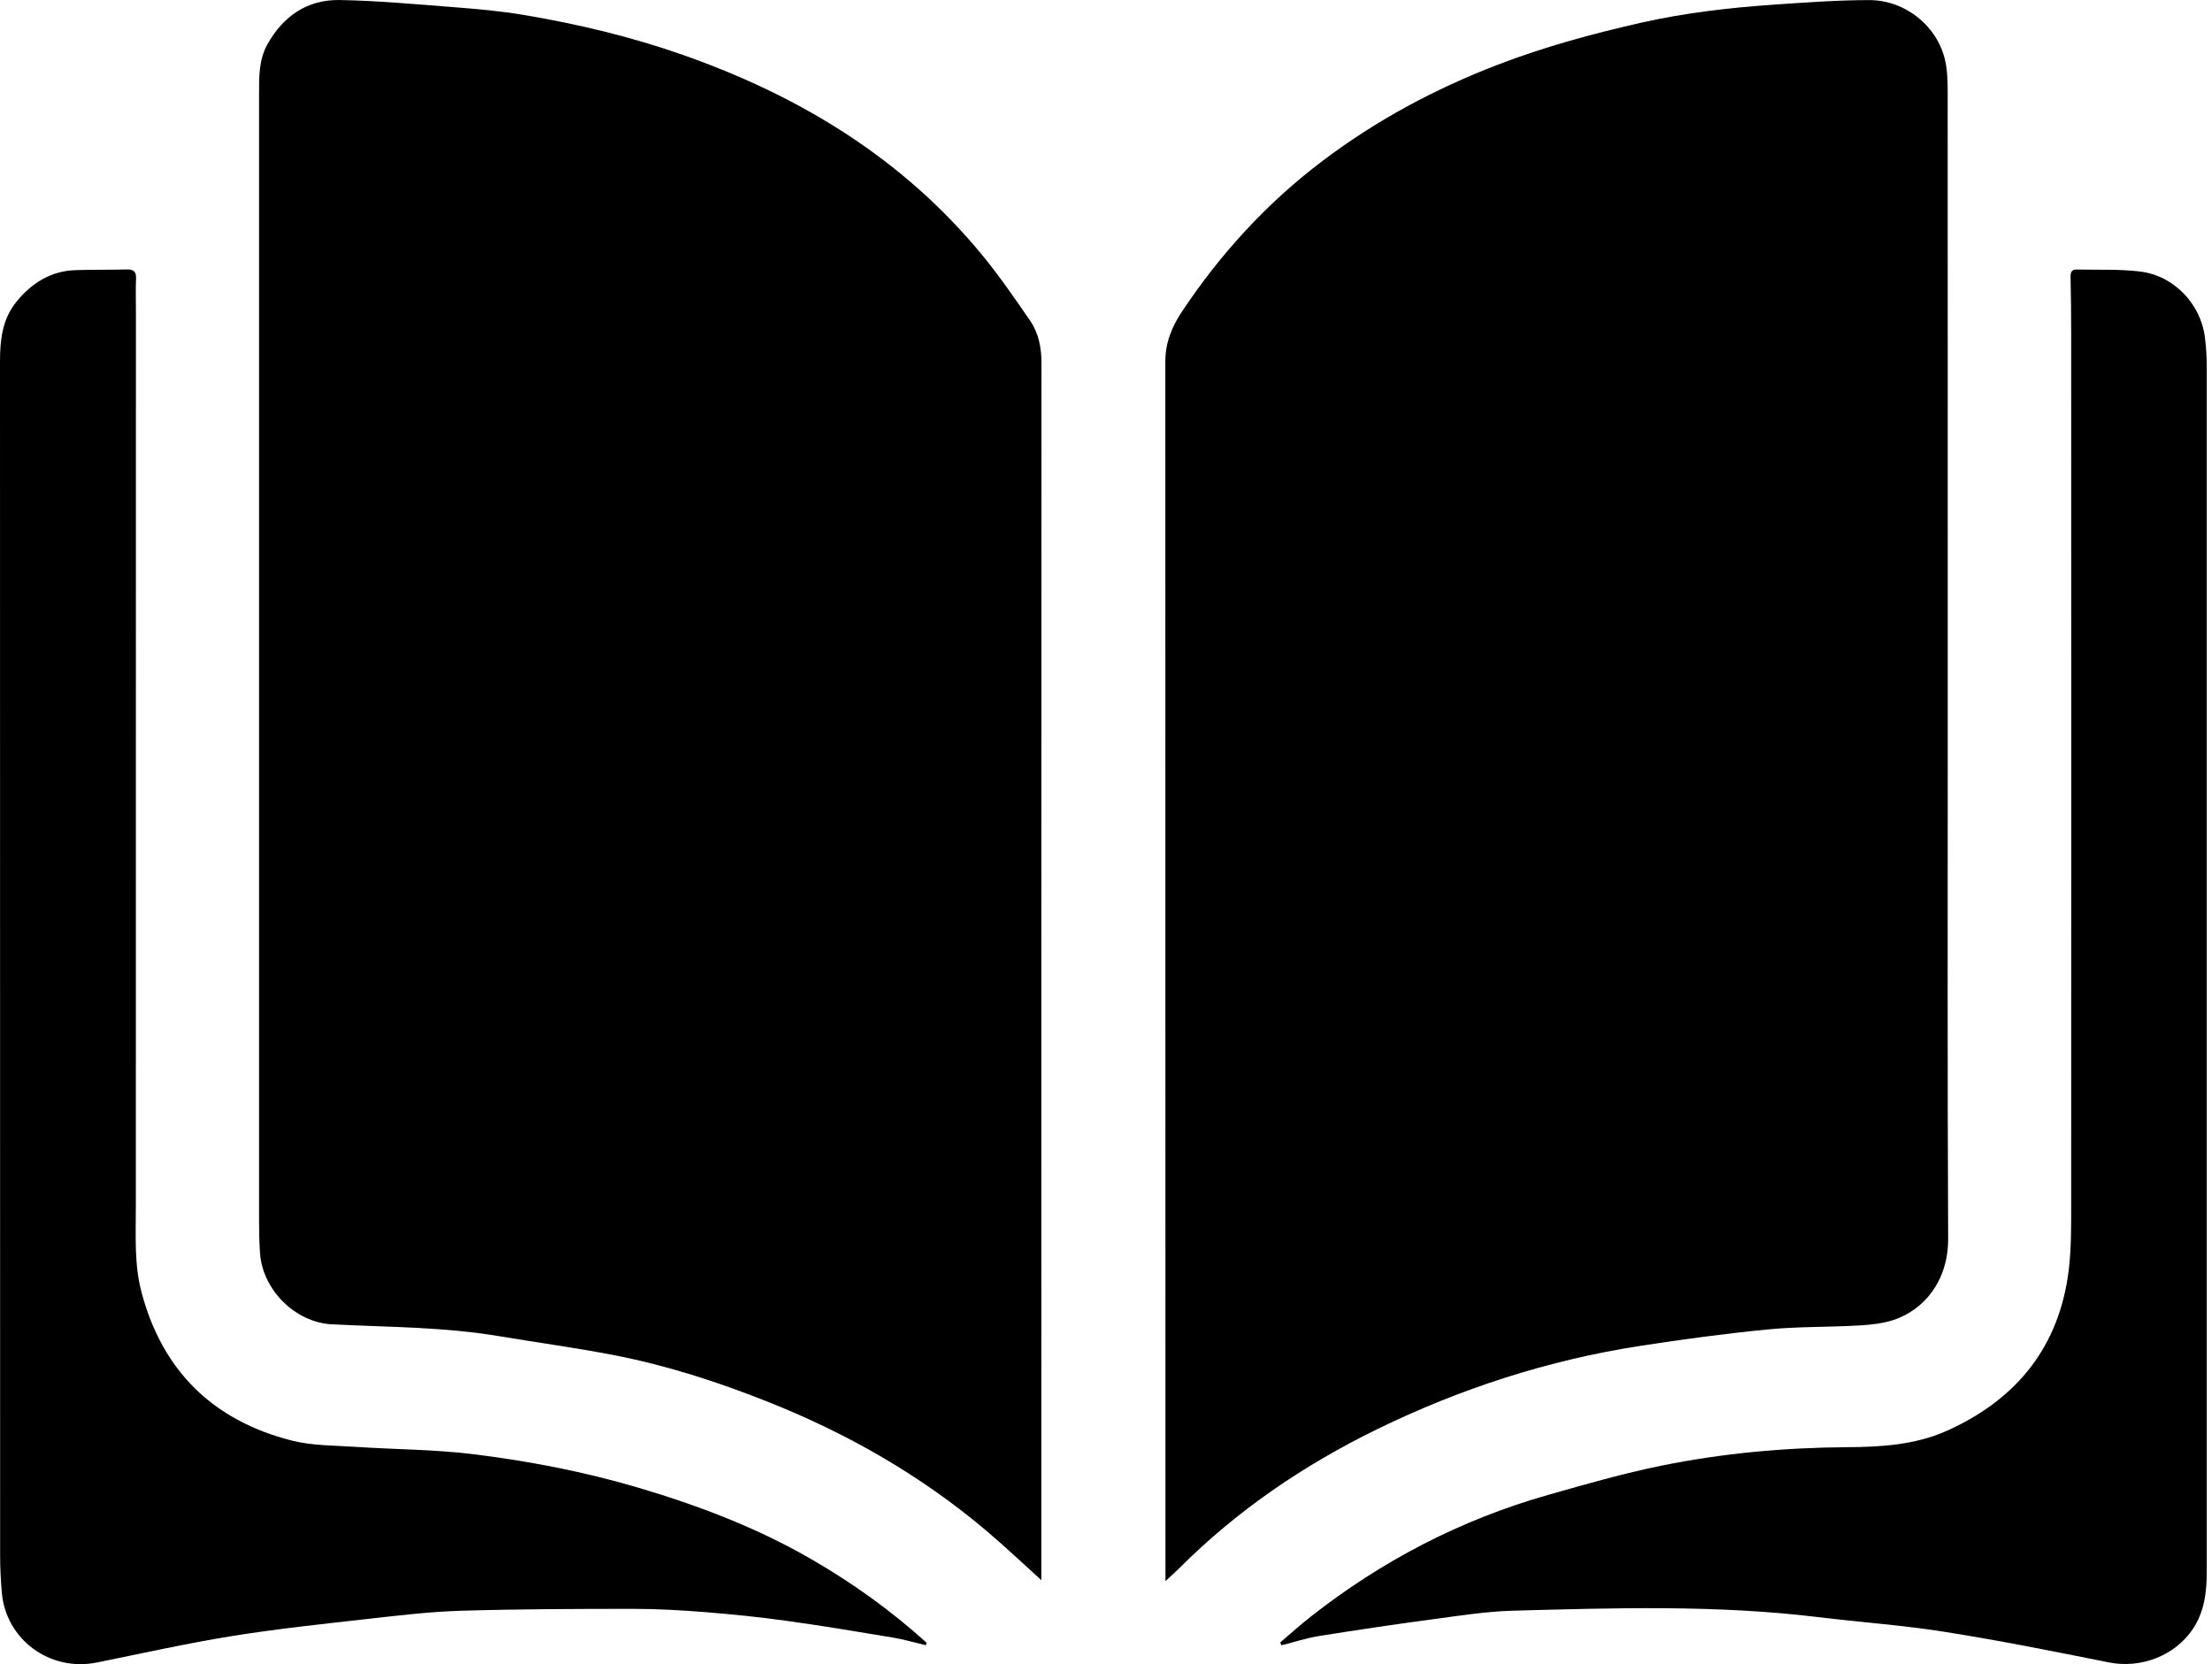 <svg width="101" height="76" viewBox="0 0 101 76" fill="none" xmlns="http://www.w3.org/2000/svg">
<path d="M47.548 72.164C46.682 71.381 45.898 70.635 45.073 69.937C42.06 67.382 38.672 65.446 34.994 63.992C32.743 63.1 30.441 62.355 28.061 61.893C26.317 61.553 24.55 61.316 22.799 61.023C20.268 60.596 17.708 60.611 15.158 60.48C13.473 60.393 11.999 58.908 11.874 57.246C11.836 56.744 11.829 56.235 11.829 55.73C11.829 38.585 11.829 21.44 11.829 4.295C11.829 3.519 11.814 2.739 12.21 2.022C12.932 0.74 14.024 -0.024 15.51 0.001C17.236 0.032 18.961 0.191 20.687 0.325C21.77 0.409 22.856 0.503 23.924 0.684C26.389 1.098 28.823 1.679 31.181 2.508C36.531 4.386 41.222 7.243 44.84 11.64C45.624 12.592 46.323 13.612 47.025 14.629C47.425 15.206 47.554 15.873 47.554 16.584C47.545 34.842 47.548 53.101 47.548 71.362V72.167V72.164Z" fill="black"/>
<path d="M53.215 72.204C53.215 71.949 53.215 71.808 53.215 71.668C53.215 53.279 53.215 34.892 53.209 16.503C53.209 15.649 53.511 14.915 53.974 14.22C55.734 11.581 57.853 9.261 60.398 7.34C62.838 5.496 65.511 4.062 68.373 2.961C70.514 2.137 72.718 1.538 74.954 1.033C76.938 0.587 78.953 0.353 80.98 0.213C82.432 0.113 83.883 0.007 85.338 0.004C86.994 0.001 88.459 1.186 88.814 2.755C88.931 3.266 88.931 3.809 88.931 4.339C88.937 14.304 88.931 24.269 88.934 34.234C88.934 41.673 88.918 49.112 88.953 56.55C88.962 58.562 87.791 59.832 86.481 60.274C85.971 60.446 85.407 60.502 84.866 60.533C83.493 60.611 82.108 60.58 80.741 60.711C78.786 60.901 76.837 61.163 74.897 61.463C70.703 62.111 66.704 63.406 62.904 65.258C59.544 66.896 56.484 68.976 53.842 71.621C53.669 71.796 53.483 71.955 53.219 72.204H53.215Z" fill="black"/>
<path d="M42.277 75.136C41.773 75.018 41.273 74.868 40.763 74.784C39.138 74.513 37.513 74.241 35.882 74.017C34.651 73.845 33.41 73.72 32.17 73.621C31.087 73.536 29.997 73.474 28.911 73.474C26.288 73.474 23.662 73.483 21.043 73.561C19.616 73.605 18.193 73.776 16.773 73.936C14.704 74.169 12.632 74.388 10.579 74.718C8.514 75.052 6.471 75.511 4.418 75.925C2.28 76.356 0.261 74.877 0.082 72.719C0.035 72.164 0.006 71.609 0.006 71.05C0 52.87 0 34.687 0 16.503C0 15.536 0.101 14.579 0.749 13.783C1.445 12.929 2.317 12.37 3.46 12.336C4.235 12.311 5.01 12.327 5.781 12.305C6.102 12.296 6.228 12.405 6.212 12.732C6.19 13.184 6.206 13.64 6.206 14.092C6.206 27.753 6.206 41.411 6.203 55.072C6.203 56.395 6.121 57.726 6.461 59.014C7.406 62.583 9.704 64.866 13.312 65.786C14.251 66.026 15.262 66.01 16.241 66.076C18.007 66.194 19.786 66.191 21.54 66.403C24.112 66.715 26.66 67.205 29.147 67.941C31.902 68.758 34.572 69.772 37.063 71.216C38.946 72.304 40.696 73.564 42.305 75.018C42.296 75.055 42.286 75.093 42.277 75.133V75.136Z" fill="black"/>
<path d="M58.455 75.008C58.918 74.615 59.371 74.204 59.85 73.829C63.096 71.278 66.704 69.4 70.694 68.268C72.403 67.782 74.116 67.289 75.854 66.936C78.644 66.369 81.475 66.11 84.327 66.091C85.895 66.082 87.457 65.988 88.909 65.336C92.111 63.892 94.038 61.475 94.46 57.988C94.579 56.99 94.57 55.973 94.57 54.963C94.576 41.732 94.573 28.502 94.57 15.268C94.57 14.401 94.561 13.531 94.542 12.664C94.538 12.451 94.57 12.302 94.825 12.308C95.795 12.333 96.774 12.283 97.731 12.402C99.274 12.595 100.496 13.896 100.678 15.418C100.732 15.854 100.76 16.294 100.76 16.734C100.763 35.086 100.763 53.434 100.76 71.786C100.76 72.697 100.66 73.592 100.127 74.391C99.306 75.62 97.753 76.212 96.286 75.919C93.799 75.42 91.308 74.921 88.802 74.525C86.878 74.219 84.926 74.085 82.989 73.848C78.361 73.287 73.72 73.433 69.079 73.558C67.85 73.592 66.626 73.789 65.407 73.951C63.682 74.182 61.962 74.438 60.246 74.712C59.658 74.805 59.088 74.993 58.508 75.139C58.493 75.096 58.474 75.052 58.458 75.008H58.455Z" fill="black"/>
</svg>
